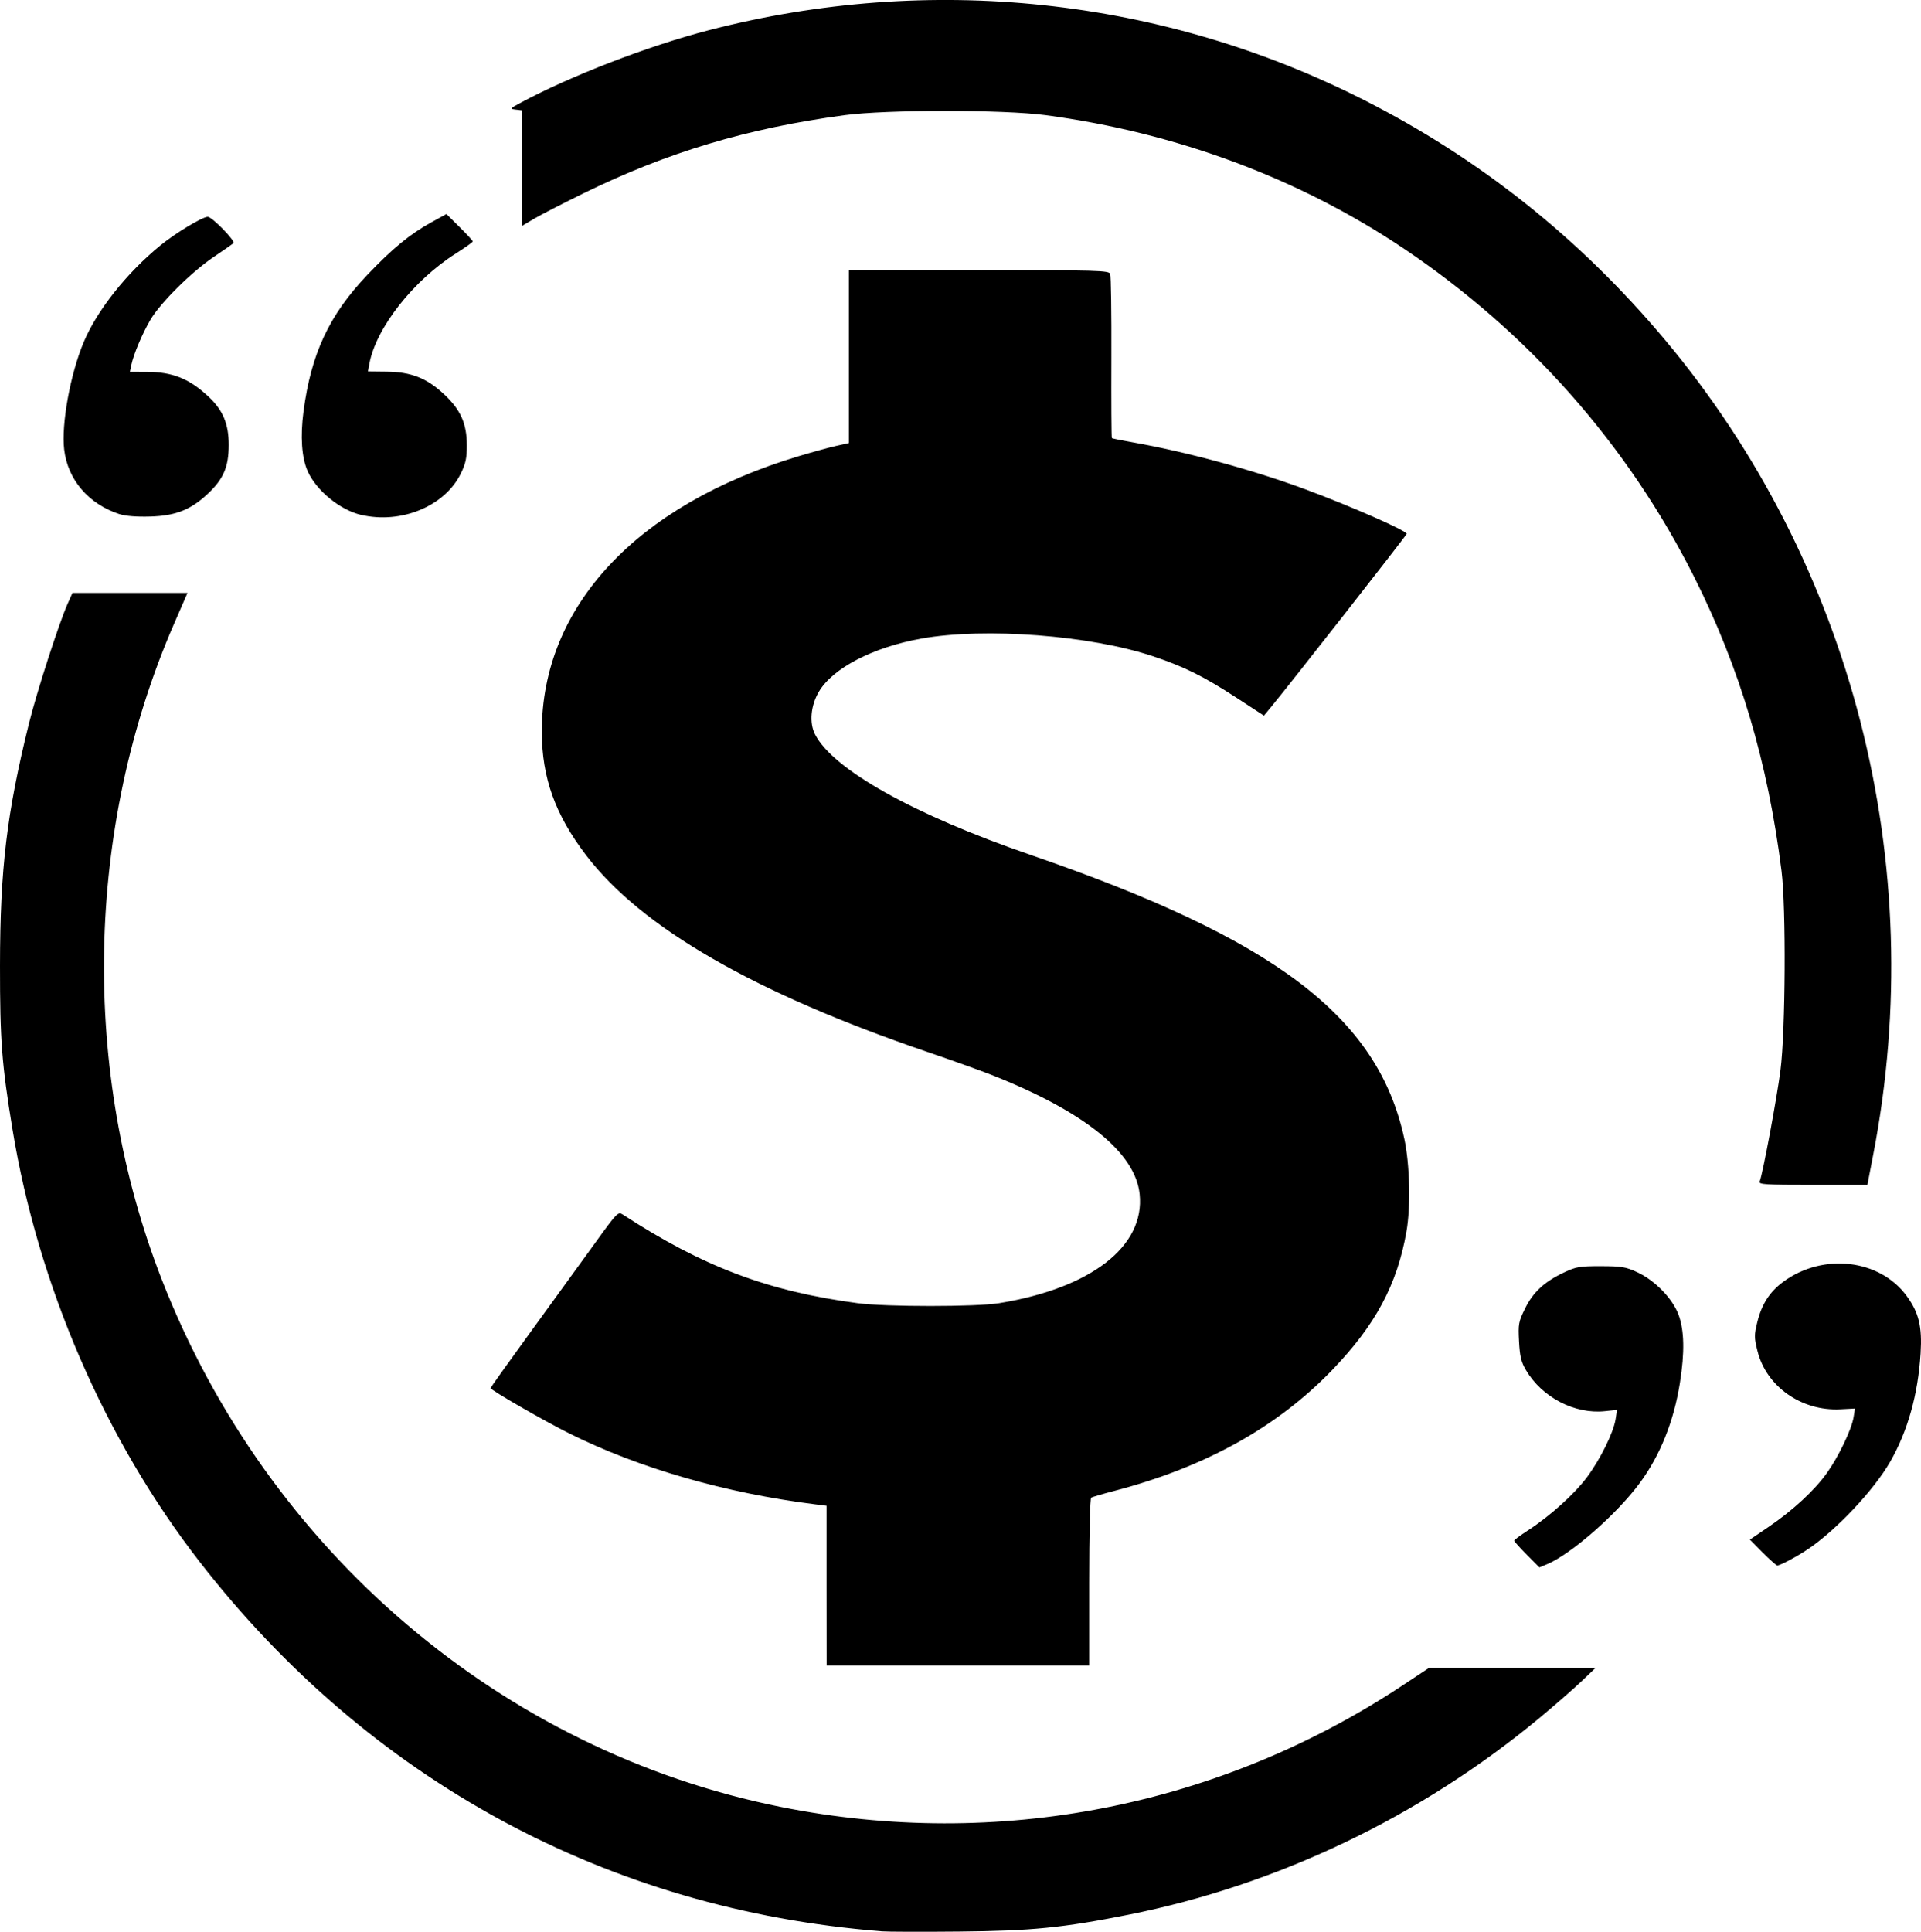 <?xml version="1.0" encoding="UTF-8" standalone="no"?>
<!-- Created with Inkscape (http://www.inkscape.org/) -->

<svg
   width="48"
   height="48.262"
   viewBox="0 0 48 48.262"
   version="1.1"
   id="svg1"
   xml:space="preserve"
   xmlns:inkscape="http://www.inkscape.org/namespaces/inkscape"
   xmlns:sodipodi="http://sodipodi.sourceforge.net/DTD/sodipodi-0.dtd"
   xmlns="http://www.w3.org/2000/svg"
   xmlns:svg="http://www.w3.org/2000/svg"><sodipodi:namedview
     id="namedview1"
     pagecolor="#ffffff"
     bordercolor="#000000"
     borderopacity="0.25"
     inkscape:showpageshadow="2"
     inkscape:pageopacity="0.0"
     inkscape:pagecheckerboard="0"
     inkscape:deskcolor="#d1d1d1"
     inkscape:document-units="px" /><defs
     id="defs1" /><g
     inkscape:label="Camada 1"
     inkscape:groupmode="layer"
     id="layer1"
     transform="translate(8.2566999e-5,0.131)"><path
       style="fill:#000000;stroke-width:0.056"
       d="m 22.016,48.119 c -6.824,-0.539 -12.784,-3.768 -17.021,-9.223 -2.374,-3.056 -4.041,-6.906 -4.684,-10.817 -0.267,-1.626 -0.312,-2.212 -0.311,-4.084 C 0.002,21.573 0.169,20.181 0.726,17.936 c 0.196,-0.79 0.751,-2.507 0.967,-2.989 l 0.118,-0.264 h 1.437 1.437 l -0.333,0.765 c -2.224,5.11 -2.339,11.183 -0.31,16.388 2.648,6.793 8.508,11.784 15.473,13.178 5.412,1.083 10.959,-0.005 15.552,-3.051 l 0.64,-0.424 2.079,0.002 2.079,0.002 -0.357,0.34 c -0.197,0.187 -0.663,0.593 -1.036,0.903 -2.976,2.47 -6.544,4.178 -10.283,4.922 -1.639,0.326 -2.407,0.402 -4.226,0.419 -0.917,0.009 -1.793,0.006 -1.946,-0.006 z m -1.362,-8.634 v -1.996 l -0.292,-0.037 c -2.239,-0.281 -4.395,-0.903 -6.13,-1.767 -0.644,-0.321 -1.974,-1.087 -1.974,-1.137 0,-0.013 0.458,-0.654 1.018,-1.425 0.56,-0.77 1.276,-1.758 1.591,-2.195 0.548,-0.761 0.578,-0.791 0.692,-0.717 2.007,1.307 3.632,1.92 5.874,2.217 0.706,0.093 2.956,0.093 3.531,-1.1e-4 2.298,-0.374 3.647,-1.42 3.513,-2.723 -0.107,-1.04 -1.379,-2.065 -3.697,-2.979 -0.285,-0.112 -0.998,-0.368 -1.585,-0.568 -4.338,-1.479 -7.166,-3.107 -8.55,-4.922 -0.774,-1.015 -1.104,-1.936 -1.106,-3.085 -0.005,-3.122 2.356,-5.66 6.399,-6.879 0.348,-0.105 0.777,-0.223 0.953,-0.262 l 0.32,-0.071 v -2.16 -2.16 h 3.247 c 2.991,0 3.249,0.007 3.283,0.094 0.02,0.051 0.033,0.992 0.029,2.09 -0.004,1.098 0.001,2.003 0.012,2.012 0.01,0.009 0.256,0.059 0.547,0.11 1.347,0.24 2.977,0.684 4.277,1.165 1.159,0.429 2.569,1.049 2.542,1.118 -0.023,0.06 -2.941,3.786 -3.38,4.315 l -0.186,0.225 -0.695,-0.453 c -0.809,-0.527 -1.295,-0.769 -2.077,-1.03 -1.567,-0.524 -4.203,-0.725 -5.787,-0.442 -1.209,0.216 -2.216,0.738 -2.562,1.329 -0.204,0.348 -0.242,0.776 -0.095,1.064 0.447,0.877 2.469,2.008 5.373,3.007 6.14,2.112 8.691,4.047 9.351,7.097 0.137,0.633 0.162,1.696 0.054,2.314 -0.232,1.331 -0.778,2.347 -1.865,3.473 -1.378,1.426 -3.175,2.421 -5.442,3.012 -0.285,0.074 -0.542,0.15 -0.57,0.167 -0.029,0.018 -0.051,0.915 -0.051,2.113 v 2.082 h -3.28 -3.28 z m 17.495,-0.774 c -0.173,-0.175 -0.315,-0.333 -0.315,-0.351 0,-0.018 0.156,-0.134 0.347,-0.257 0.549,-0.356 1.162,-0.909 1.475,-1.33 0.335,-0.452 0.661,-1.113 0.713,-1.446 l 0.036,-0.233 -0.306,0.032 c -0.756,0.078 -1.574,-0.349 -1.973,-1.031 -0.117,-0.199 -0.15,-0.34 -0.17,-0.713 -0.023,-0.435 -0.013,-0.488 0.152,-0.824 0.202,-0.41 0.484,-0.669 0.981,-0.902 0.296,-0.139 0.39,-0.154 0.914,-0.153 0.514,0.001 0.622,0.019 0.905,0.15 0.443,0.206 0.881,0.655 1.033,1.061 0.145,0.389 0.157,0.941 0.035,1.706 -0.153,0.962 -0.491,1.806 -1.003,2.501 -0.571,0.775 -1.716,1.777 -2.317,2.028 l -0.191,0.08 z m 5.895,-0.054 -0.319,-0.323 0.465,-0.316 c 0.607,-0.412 1.149,-0.913 1.459,-1.348 0.294,-0.412 0.618,-1.089 0.667,-1.394 l 0.035,-0.216 -0.368,0.019 c -0.97,0.049 -1.85,-0.571 -2.069,-1.459 -0.083,-0.336 -0.083,-0.396 -0.002,-0.725 0.109,-0.443 0.311,-0.755 0.647,-1.002 0.996,-0.731 2.414,-0.566 3.087,0.359 0.302,0.415 0.385,0.761 0.344,1.428 -0.063,1.025 -0.319,1.939 -0.76,2.71 -0.405,0.707 -1.343,1.704 -2.056,2.184 -0.273,0.184 -0.691,0.406 -0.764,0.406 -0.025,0 -0.189,-0.145 -0.365,-0.323 z m -0.074,-9.27 c 0.08,-0.209 0.428,-2.074 0.519,-2.779 0.126,-0.98 0.142,-4.058 0.027,-4.976 -0.342,-2.72 -1.04,-5.069 -2.179,-7.339 -1.664,-3.315 -4.149,-6.125 -7.264,-8.216 -2.608,-1.751 -5.675,-2.893 -8.943,-3.331 -1.055,-0.141 -3.983,-0.141 -5.032,9e-4 -2.432,0.328 -4.426,0.926 -6.533,1.959 -0.52,0.255 -1.077,0.542 -1.237,0.638 l -0.292,0.174 v -1.447 -1.447 l -0.153,-0.018 c -0.148,-0.018 -0.144,-0.023 0.097,-0.154 1.25,-0.677 3.202,-1.432 4.726,-1.827 5.531,-1.433 11.323,-0.818 16.372,1.74 2.894,1.466 5.396,3.457 7.512,5.979 4.699,5.599 6.622,13.104 5.218,20.366 l -0.147,0.762 h -1.362 c -1.196,0 -1.358,-0.01 -1.329,-0.085 z M 2.989,12.715 c -0.776,-0.253 -1.296,-0.859 -1.385,-1.615 -0.074,-0.631 0.151,-1.875 0.485,-2.676 0.332,-0.796 1.076,-1.736 1.923,-2.427 0.373,-0.305 1.047,-0.711 1.179,-0.711 0.109,0 0.701,0.607 0.643,0.659 -0.029,0.025 -0.252,0.181 -0.497,0.346 -0.552,0.373 -1.329,1.144 -1.577,1.565 -0.204,0.347 -0.421,0.862 -0.478,1.131 l -0.036,0.171 0.405,10e-4 c 0.663,0.002 1.077,0.167 1.564,0.624 0.357,0.335 0.501,0.68 0.501,1.201 -7e-4,0.551 -0.131,0.855 -0.526,1.224 -0.427,0.4 -0.803,0.548 -1.439,0.566 -0.338,0.01 -0.613,-0.012 -0.763,-0.061 z m 6.03,0.017 c -0.525,-0.124 -1.118,-0.61 -1.332,-1.093 -0.149,-0.337 -0.185,-0.863 -0.103,-1.49 0.19,-1.444 0.64,-2.407 1.594,-3.411 0.623,-0.656 1.073,-1.025 1.597,-1.313 l 0.38,-0.209 0.329,0.326 c 0.181,0.179 0.329,0.341 0.329,0.359 0,0.019 -0.189,0.153 -0.419,0.299 -1.066,0.675 -1.997,1.86 -2.164,2.756 l -0.036,0.194 0.462,0.005 c 0.614,0.006 0.998,0.156 1.43,0.555 0.422,0.39 0.578,0.737 0.579,1.283 6e-4,0.321 -0.028,0.457 -0.151,0.707 -0.399,0.816 -1.492,1.268 -2.495,1.031 z"
       id="path1" /></g></svg>
